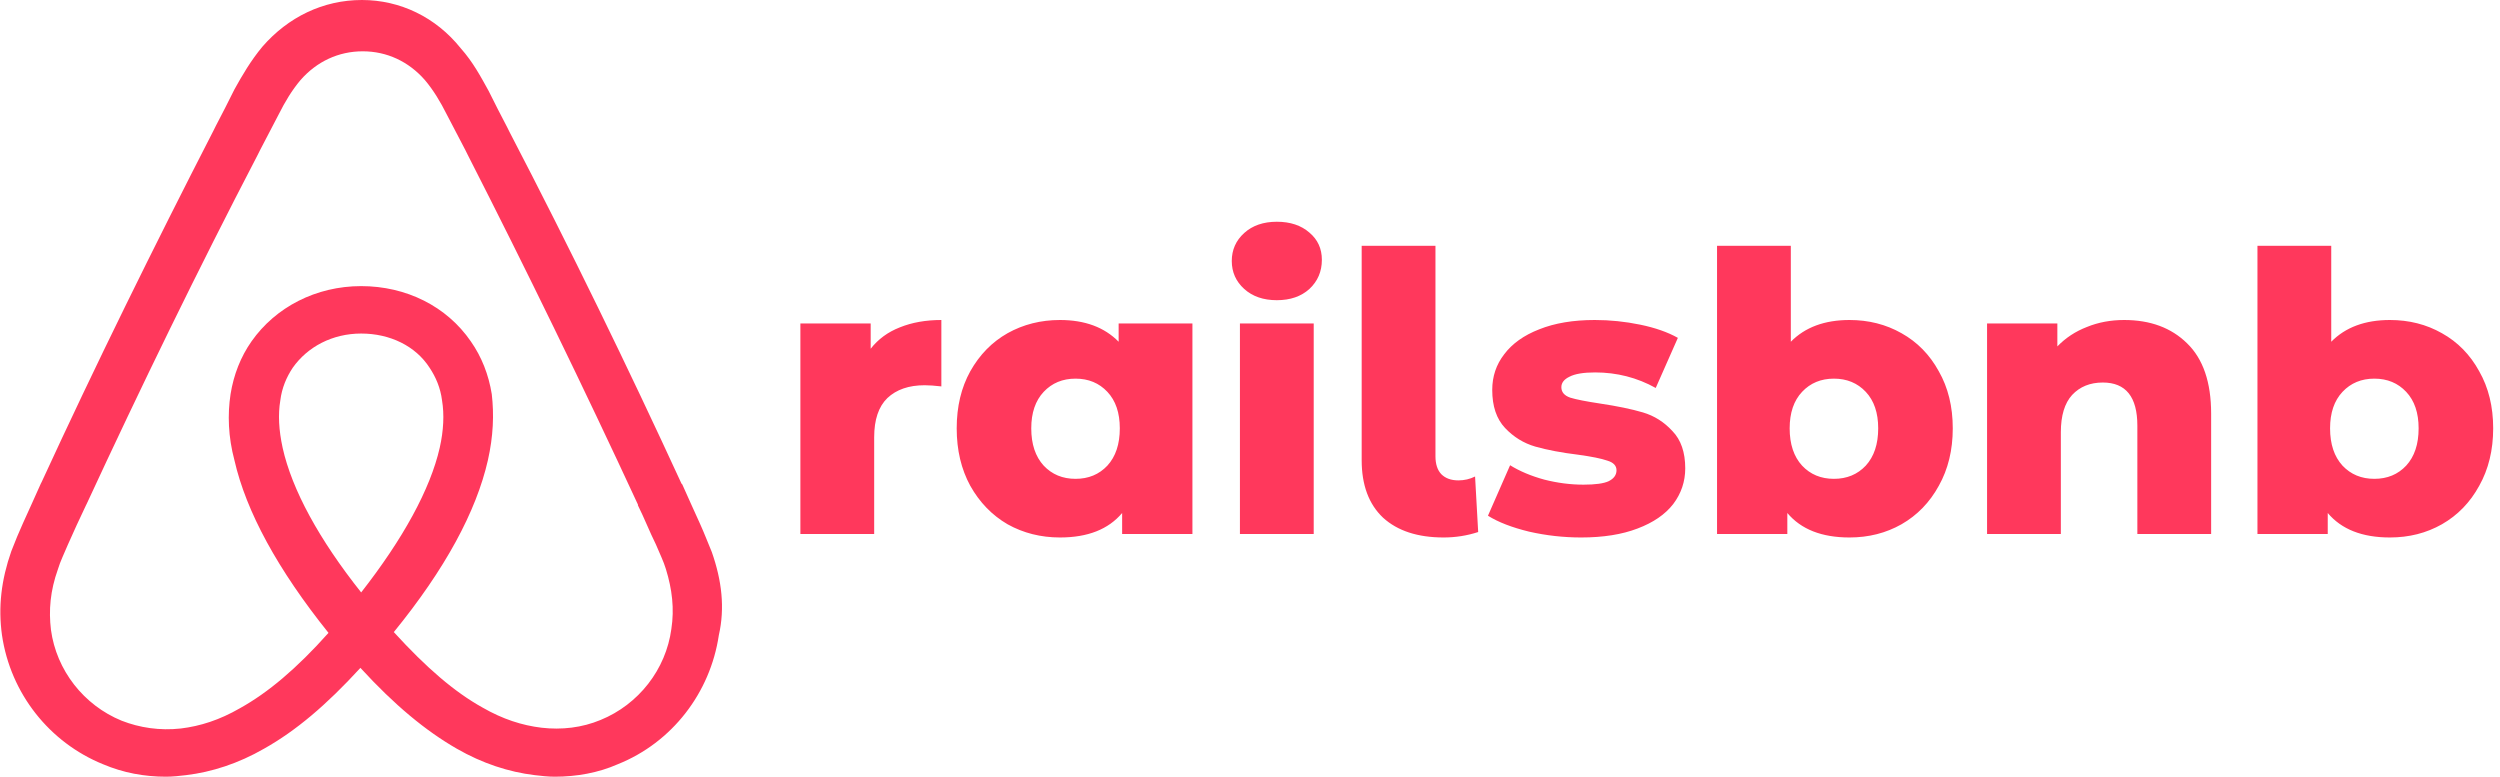 <svg width="103" height="32" viewBox="0 0 103 32" fill="none" xmlns="http://www.w3.org/2000/svg">
<path d="M29.326 22.743C29.166 22.358 29.005 21.942 28.845 21.589C28.589 21.013 28.332 20.468 28.109 19.956L28.077 19.924C25.866 15.119 23.496 10.25 20.997 5.446L20.901 5.253C20.639 4.755 20.383 4.253 20.133 3.748C19.813 3.171 19.493 2.563 18.98 1.986C17.955 0.705 16.481 -0 14.912 -0C13.31 -0 11.869 0.705 10.812 1.922C10.332 2.498 9.979 3.106 9.659 3.683C9.409 4.188 9.153 4.69 8.891 5.189L8.795 5.382C6.328 10.186 3.926 15.055 1.716 19.859L1.683 19.923C1.459 20.436 1.203 20.981 0.946 21.557C0.786 21.909 0.626 22.294 0.466 22.71C0.05 23.895 -0.079 25.016 0.082 26.17C0.434 28.572 2.036 30.59 4.246 31.487C5.079 31.84 5.944 32 6.841 32C7.097 32 7.417 31.968 7.674 31.935C8.731 31.807 9.82 31.455 10.877 30.847C12.19 30.11 13.44 29.053 14.849 27.516C16.258 29.053 17.539 30.11 18.821 30.847C19.878 31.455 20.967 31.807 22.024 31.935C22.28 31.968 22.601 32 22.857 32C23.754 32 24.651 31.84 25.451 31.487C27.694 30.59 29.263 28.54 29.616 26.17C29.87 25.049 29.742 23.928 29.326 22.743ZM14.88 24.408C13.15 22.23 12.029 20.18 11.645 18.451C11.485 17.714 11.452 17.073 11.549 16.497C11.612 15.984 11.805 15.535 12.061 15.151C12.67 14.287 13.695 13.742 14.88 13.742C16.066 13.742 17.123 14.254 17.699 15.151C17.956 15.535 18.148 15.984 18.212 16.497C18.308 17.074 18.276 17.746 18.116 18.451C17.73 20.148 16.609 22.198 14.88 24.408ZM27.66 25.914C27.436 27.579 26.314 29.021 24.745 29.662C23.977 29.982 23.143 30.078 22.311 29.982C21.511 29.886 20.709 29.629 19.877 29.149C18.724 28.508 17.571 27.516 16.225 26.042C18.339 23.448 19.62 21.077 20.101 18.963C20.325 17.97 20.358 17.073 20.261 16.24C20.133 15.439 19.845 14.702 19.396 14.062C18.403 12.62 16.737 11.788 14.88 11.788C13.022 11.788 11.356 12.652 10.364 14.062C9.915 14.702 9.627 15.439 9.499 16.24C9.371 17.073 9.402 18.002 9.659 18.963C10.139 21.077 11.452 23.479 13.534 26.074C12.221 27.547 11.036 28.541 9.882 29.181C9.049 29.662 8.249 29.918 7.448 30.014C6.584 30.11 5.75 29.982 5.014 29.694C3.445 29.053 2.323 27.611 2.099 25.946C2.003 25.145 2.067 24.345 2.388 23.448C2.483 23.127 2.644 22.807 2.804 22.423C3.028 21.91 3.284 21.365 3.541 20.821L3.573 20.757C5.783 15.984 8.153 11.115 10.62 6.375L10.716 6.182C10.972 5.702 11.228 5.19 11.484 4.709C11.741 4.196 12.029 3.716 12.381 3.299C13.054 2.531 13.951 2.114 14.944 2.114C15.937 2.114 16.834 2.531 17.506 3.299C17.859 3.717 18.147 4.197 18.403 4.709C18.66 5.19 18.916 5.702 19.172 6.182L19.268 6.375C21.697 11.135 24.036 15.941 26.283 20.789V20.821C26.54 21.334 26.764 21.91 27.02 22.424C27.18 22.807 27.34 23.127 27.436 23.448C27.692 24.28 27.788 25.081 27.66 25.914Z" fill="#FF385C"/>
<path d="M35.872 14.368C36.181 13.973 36.581 13.68 37.072 13.488C37.573 13.285 38.144 13.184 38.784 13.184V15.92C38.507 15.888 38.277 15.872 38.096 15.872C37.445 15.872 36.933 16.048 36.56 16.4C36.197 16.752 36.016 17.291 36.016 18.016V22H32.976V13.328H35.872V14.368ZM49.128 13.328V22H46.232V21.136C45.667 21.808 44.814 22.144 43.672 22.144C42.883 22.144 42.163 21.963 41.512 21.6C40.872 21.227 40.36 20.699 39.976 20.016C39.603 19.333 39.416 18.544 39.416 17.648C39.416 16.752 39.603 15.968 39.976 15.296C40.36 14.613 40.872 14.091 41.512 13.728C42.163 13.365 42.883 13.184 43.672 13.184C44.696 13.184 45.502 13.483 46.088 14.08V13.328H49.128ZM44.312 19.728C44.846 19.728 45.283 19.547 45.624 19.184C45.966 18.811 46.136 18.299 46.136 17.648C46.136 17.008 45.966 16.507 45.624 16.144C45.283 15.781 44.846 15.6 44.312 15.6C43.779 15.6 43.342 15.781 43 16.144C42.659 16.507 42.488 17.008 42.488 17.648C42.488 18.299 42.659 18.811 43 19.184C43.342 19.547 43.779 19.728 44.312 19.728ZM51.085 13.328H54.125V22H51.085V13.328ZM52.605 12.368C52.051 12.368 51.603 12.213 51.261 11.904C50.92 11.595 50.749 11.211 50.749 10.752C50.749 10.293 50.92 9.909 51.261 9.6C51.603 9.291 52.051 9.136 52.605 9.136C53.16 9.136 53.608 9.285 53.949 9.584C54.291 9.872 54.461 10.245 54.461 10.704C54.461 11.184 54.291 11.584 53.949 11.904C53.608 12.213 53.16 12.368 52.605 12.368ZM59.477 22.144C58.41 22.144 57.578 21.872 56.981 21.328C56.394 20.773 56.101 19.984 56.101 18.96V10.128H59.141V18.8C59.141 19.12 59.221 19.365 59.381 19.536C59.552 19.707 59.786 19.792 60.085 19.792C60.33 19.792 60.56 19.739 60.773 19.632L60.901 21.92C60.442 22.069 59.968 22.144 59.477 22.144ZM65.144 22.144C64.418 22.144 63.704 22.064 63 21.904C62.296 21.733 61.73 21.515 61.304 21.248L62.216 19.168C62.61 19.413 63.08 19.611 63.624 19.76C64.168 19.899 64.706 19.968 65.24 19.968C65.73 19.968 66.077 19.92 66.28 19.824C66.493 19.717 66.6 19.568 66.6 19.376C66.6 19.184 66.472 19.051 66.216 18.976C65.97 18.891 65.576 18.811 65.032 18.736C64.338 18.651 63.746 18.539 63.256 18.4C62.776 18.261 62.36 18.005 62.008 17.632C61.656 17.259 61.48 16.736 61.48 16.064C61.48 15.509 61.645 15.019 61.976 14.592C62.306 14.155 62.786 13.813 63.416 13.568C64.056 13.312 64.818 13.184 65.704 13.184C66.333 13.184 66.957 13.248 67.576 13.376C68.194 13.504 68.712 13.685 69.128 13.92L68.216 15.984C67.448 15.557 66.616 15.344 65.72 15.344C65.24 15.344 64.888 15.403 64.664 15.52C64.44 15.627 64.328 15.771 64.328 15.952C64.328 16.155 64.45 16.299 64.696 16.384C64.941 16.459 65.346 16.539 65.912 16.624C66.626 16.731 67.218 16.853 67.688 16.992C68.157 17.131 68.562 17.387 68.904 17.76C69.256 18.123 69.432 18.635 69.432 19.296C69.432 19.84 69.266 20.331 68.936 20.768C68.605 21.195 68.114 21.531 67.464 21.776C66.824 22.021 66.05 22.144 65.144 22.144ZM76.198 13.184C76.987 13.184 77.702 13.365 78.342 13.728C78.992 14.091 79.504 14.613 79.878 15.296C80.262 15.968 80.454 16.752 80.454 17.648C80.454 18.544 80.262 19.333 79.878 20.016C79.504 20.699 78.992 21.227 78.342 21.6C77.702 21.963 76.987 22.144 76.198 22.144C75.056 22.144 74.203 21.808 73.638 21.136V22H70.742V10.128H73.782V14.08C74.368 13.483 75.174 13.184 76.198 13.184ZM75.558 19.728C76.091 19.728 76.528 19.547 76.87 19.184C77.211 18.811 77.382 18.299 77.382 17.648C77.382 17.008 77.211 16.507 76.87 16.144C76.528 15.781 76.091 15.6 75.558 15.6C75.024 15.6 74.587 15.781 74.246 16.144C73.904 16.507 73.734 17.008 73.734 17.648C73.734 18.299 73.904 18.811 74.246 19.184C74.587 19.547 75.024 19.728 75.558 19.728ZM87.515 13.184C88.592 13.184 89.456 13.504 90.107 14.144C90.768 14.784 91.099 15.749 91.099 17.04V22H88.059V17.536C88.059 16.352 87.584 15.76 86.635 15.76C86.112 15.76 85.691 15.931 85.371 16.272C85.061 16.613 84.907 17.125 84.907 17.808V22H81.867V13.328H84.763V14.272C85.104 13.92 85.509 13.653 85.979 13.472C86.448 13.28 86.96 13.184 87.515 13.184ZM98.463 13.184C99.253 13.184 99.967 13.365 100.607 13.728C101.258 14.091 101.77 14.613 102.143 15.296C102.527 15.968 102.719 16.752 102.719 17.648C102.719 18.544 102.527 19.333 102.143 20.016C101.77 20.699 101.258 21.227 100.607 21.6C99.967 21.963 99.253 22.144 98.463 22.144C97.322 22.144 96.469 21.808 95.903 21.136V22H93.007V10.128H96.047V14.08C96.634 13.483 97.439 13.184 98.463 13.184ZM97.823 19.728C98.357 19.728 98.794 19.547 99.135 19.184C99.477 18.811 99.647 18.299 99.647 17.648C99.647 17.008 99.477 16.507 99.135 16.144C98.794 15.781 98.357 15.6 97.823 15.6C97.29 15.6 96.853 15.781 96.511 16.144C96.17 16.507 95.999 17.008 95.999 17.648C95.999 18.299 96.17 18.811 96.511 19.184C96.853 19.547 97.29 19.728 97.823 19.728Z" fill="#FF385C"/>
</svg>
